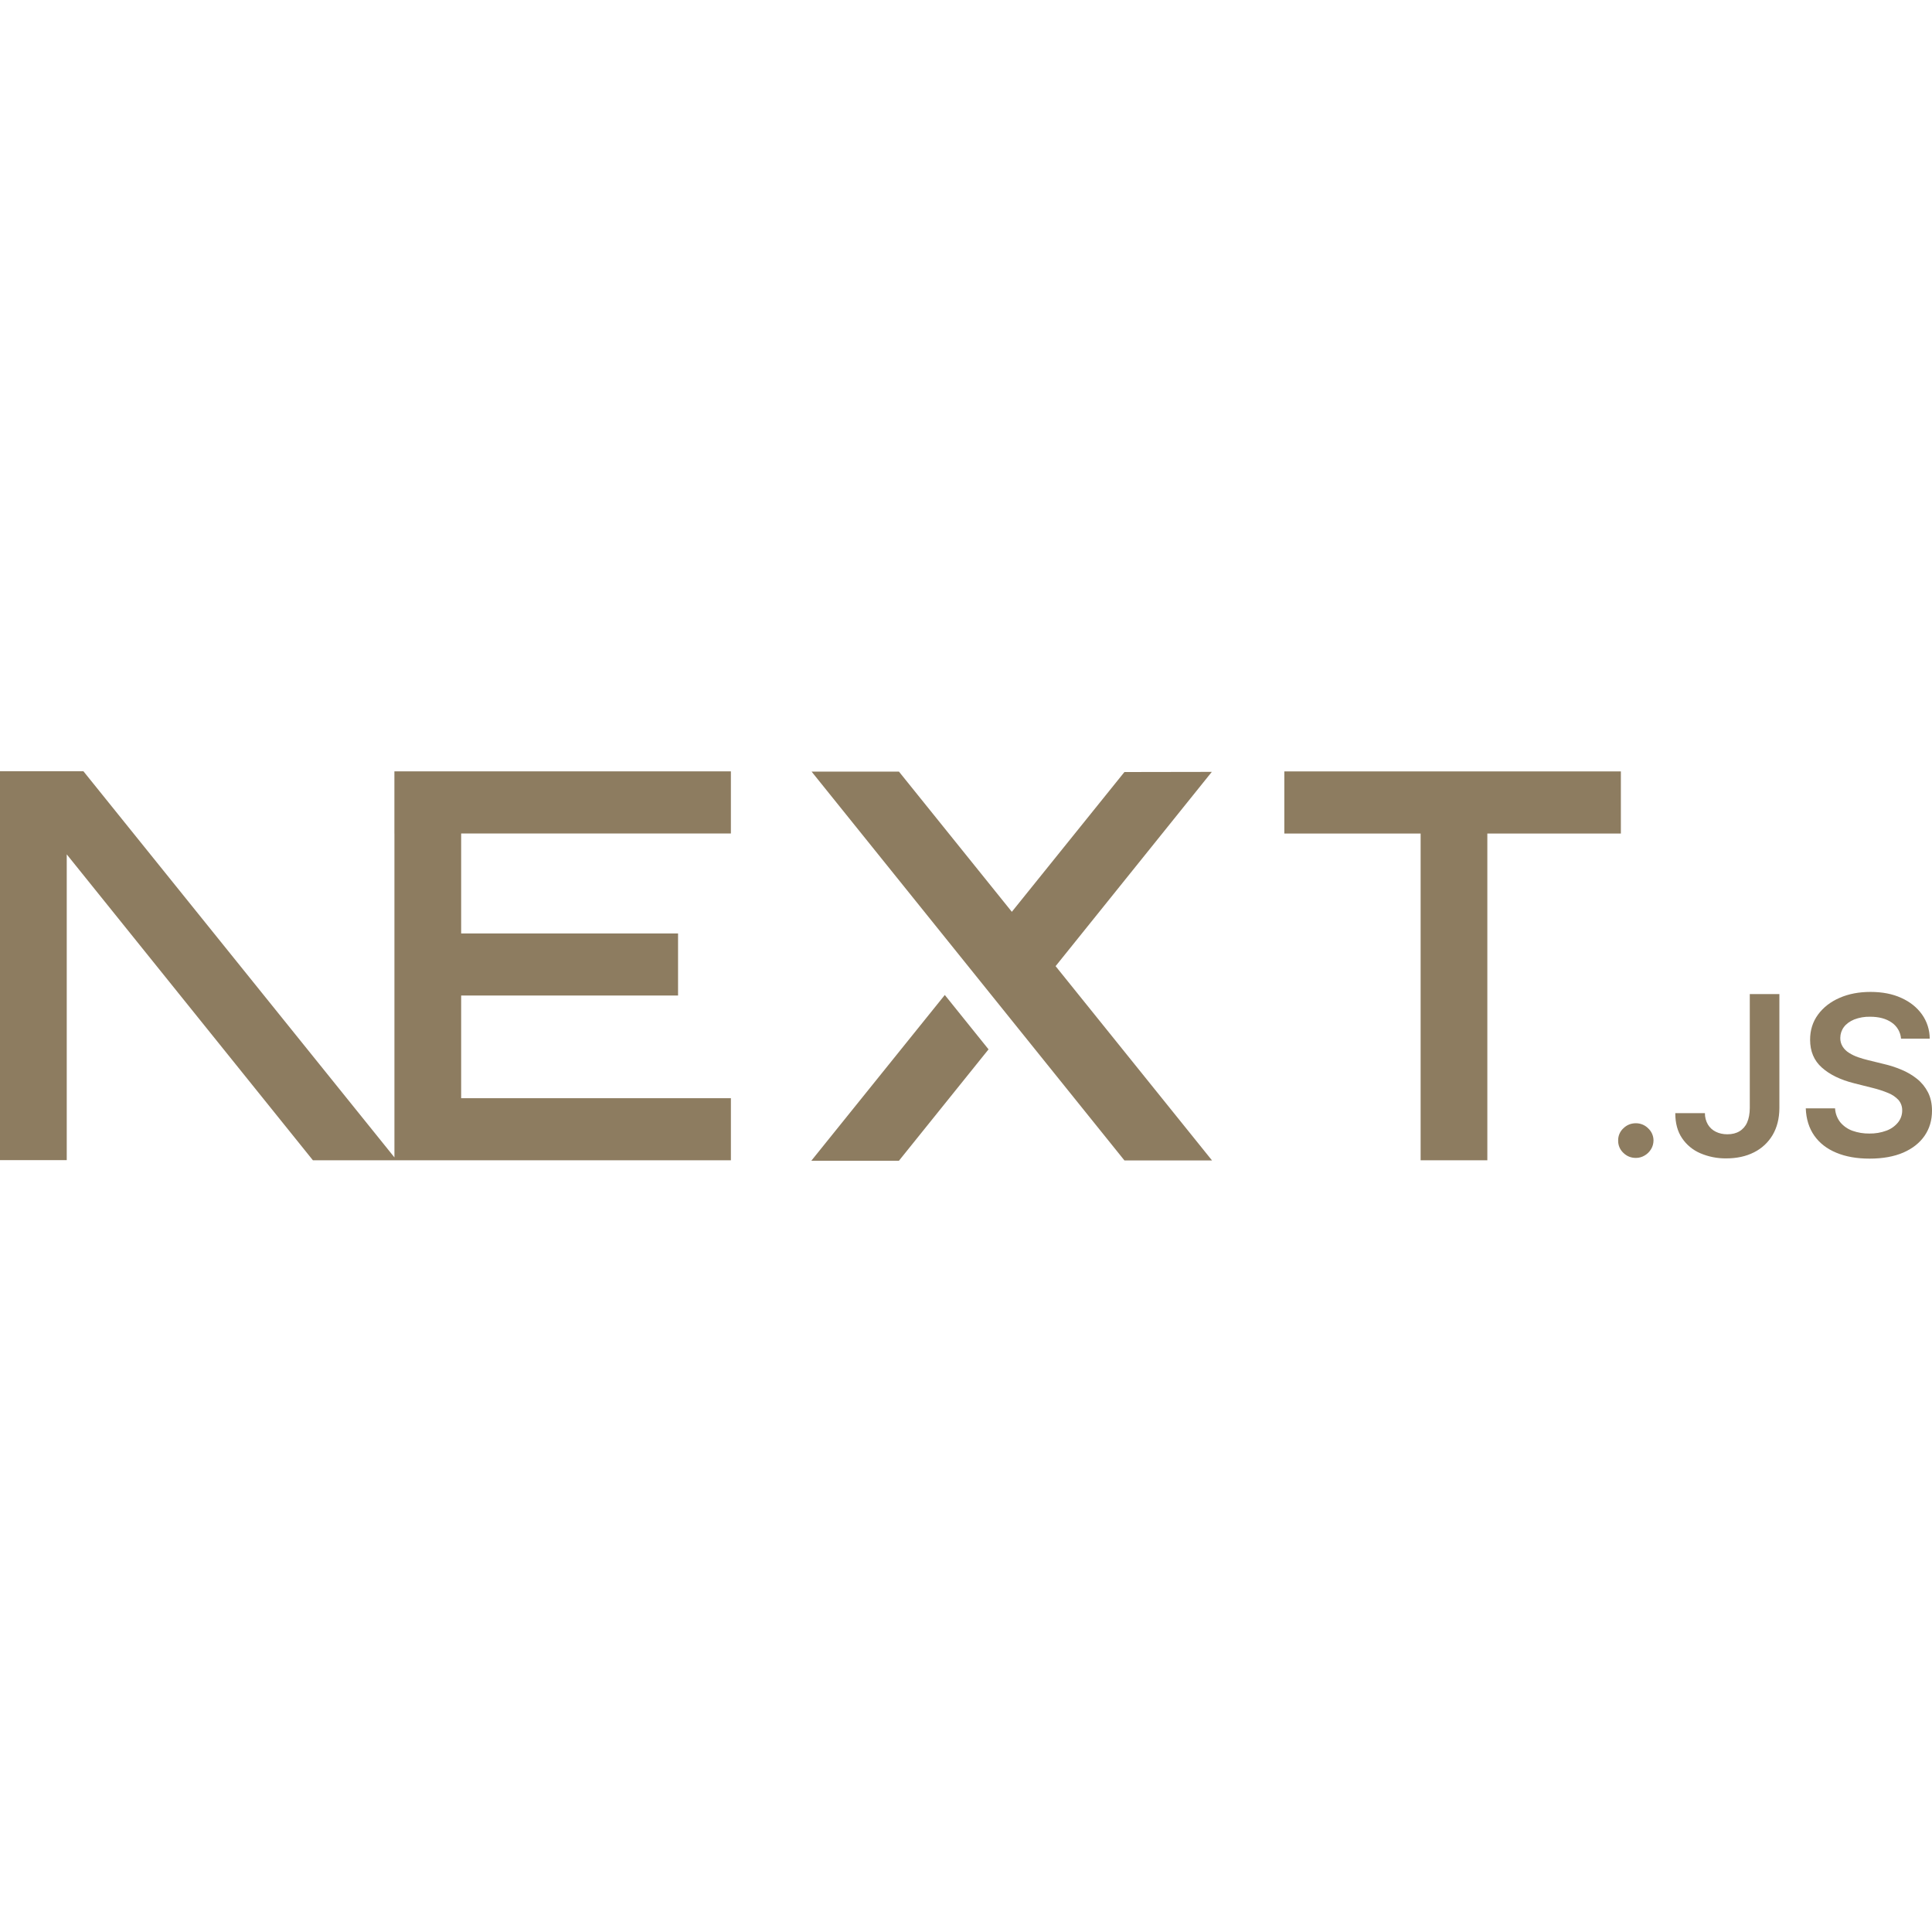<svg width="128" height="128" viewBox="0 0 128 128" fill="none" xmlns="http://www.w3.org/2000/svg">
<path d="M0 51.098V76.86H4.422V56.604L20.73 76.87H48.424V72.757H30.553V65.956H44.923V61.843H30.553V55.222H48.423V51.106H26.13V55.222H26.132V76.68L5.527 51.098H0ZM85.09 51.108V55.223H94.12V76.873H98.54V55.223H107.387V51.107H85.09V51.108ZM53.768 51.119L74.498 76.883H80.301L69.936 64.01L80.286 51.139L74.496 51.149L67.037 60.41L59.557 51.12H53.767L53.768 51.119ZM123.926 65.717C123.165 65.717 122.481 65.845 121.875 66.111C121.273 66.374 120.797 66.744 120.449 67.219C120.099 67.695 119.924 68.251 119.924 68.883C119.924 69.653 120.182 70.267 120.704 70.73C121.221 71.194 121.931 71.539 122.828 71.766L124.068 72.078C124.418 72.163 124.761 72.275 125.094 72.412C125.352 72.514 125.586 72.671 125.777 72.873C125.943 73.067 126.031 73.315 126.025 73.57C126.028 73.862 125.927 74.147 125.742 74.373C125.541 74.616 125.278 74.8 124.982 74.908C124.62 75.042 124.236 75.107 123.85 75.1C123.47 75.105 123.092 75.044 122.734 74.918C122.422 74.806 122.145 74.614 121.93 74.361C121.718 74.095 121.595 73.769 121.578 73.43H119.637C119.664 74.14 119.853 74.746 120.203 75.242C120.553 75.738 121.039 76.115 121.663 76.372C122.283 76.632 123.02 76.762 123.865 76.762C124.74 76.762 125.484 76.626 126.098 76.362C126.715 76.092 127.186 75.719 127.512 75.244C127.839 74.765 128 74.216 128 73.586C128 73.12 127.91 72.714 127.734 72.369C127.559 72.026 127.314 71.724 127.014 71.482C126.702 71.232 126.356 71.028 125.986 70.875C125.601 70.712 125.203 70.583 124.796 70.49L123.776 70.24C123.551 70.186 123.328 70.121 123.109 70.045C122.9 69.974 122.699 69.878 122.512 69.76C122.338 69.656 122.191 69.513 122.082 69.342C121.973 69.168 121.918 68.967 121.924 68.762C121.925 68.504 122.008 68.252 122.162 68.045C122.318 67.835 122.547 67.669 122.84 67.545C123.177 67.415 123.535 67.353 123.896 67.361C124.481 67.361 124.958 67.487 125.326 67.744C125.504 67.864 125.652 68.022 125.76 68.208C125.868 68.393 125.932 68.6 125.949 68.814H127.849C127.849 68.238 127.67 67.676 127.336 67.207C127.003 66.741 126.544 66.374 125.959 66.111C125.375 65.846 124.699 65.717 123.926 65.717ZM115.928 65.861V73.411C115.925 73.788 115.866 74.108 115.752 74.365C115.649 74.608 115.472 74.813 115.246 74.949C115.028 75.082 114.758 75.149 114.443 75.149C114.153 75.149 113.897 75.092 113.672 74.979C113.455 74.873 113.274 74.706 113.15 74.498C113.019 74.27 112.952 74.011 112.955 73.748H110.992C110.992 74.409 111.139 74.961 111.439 75.404C111.737 75.848 112.158 76.196 112.65 76.406C113.193 76.638 113.779 76.754 114.37 76.746C115.067 76.746 115.681 76.612 116.205 76.346C116.719 76.091 117.149 75.691 117.441 75.197C117.734 74.698 117.885 74.104 117.889 73.41V65.861H115.928ZM62.596 65.92L53.752 76.902H59.557L65.494 69.522L62.596 65.92ZM108.381 74.418C108.057 74.418 107.781 74.53 107.551 74.754C107.44 74.857 107.352 74.981 107.292 75.121C107.233 75.26 107.204 75.41 107.207 75.561C107.203 75.714 107.232 75.866 107.291 76.007C107.351 76.148 107.439 76.275 107.551 76.379C107.781 76.604 108.057 76.715 108.381 76.715C108.583 76.716 108.782 76.662 108.955 76.559C109.132 76.458 109.273 76.319 109.383 76.143C109.491 75.968 109.548 75.767 109.549 75.561C109.549 75.409 109.518 75.259 109.457 75.12C109.396 74.981 109.307 74.857 109.195 74.754C109.089 74.647 108.962 74.561 108.822 74.504C108.682 74.446 108.532 74.417 108.381 74.418Z" fill="#8D7C60"/>
</svg>
